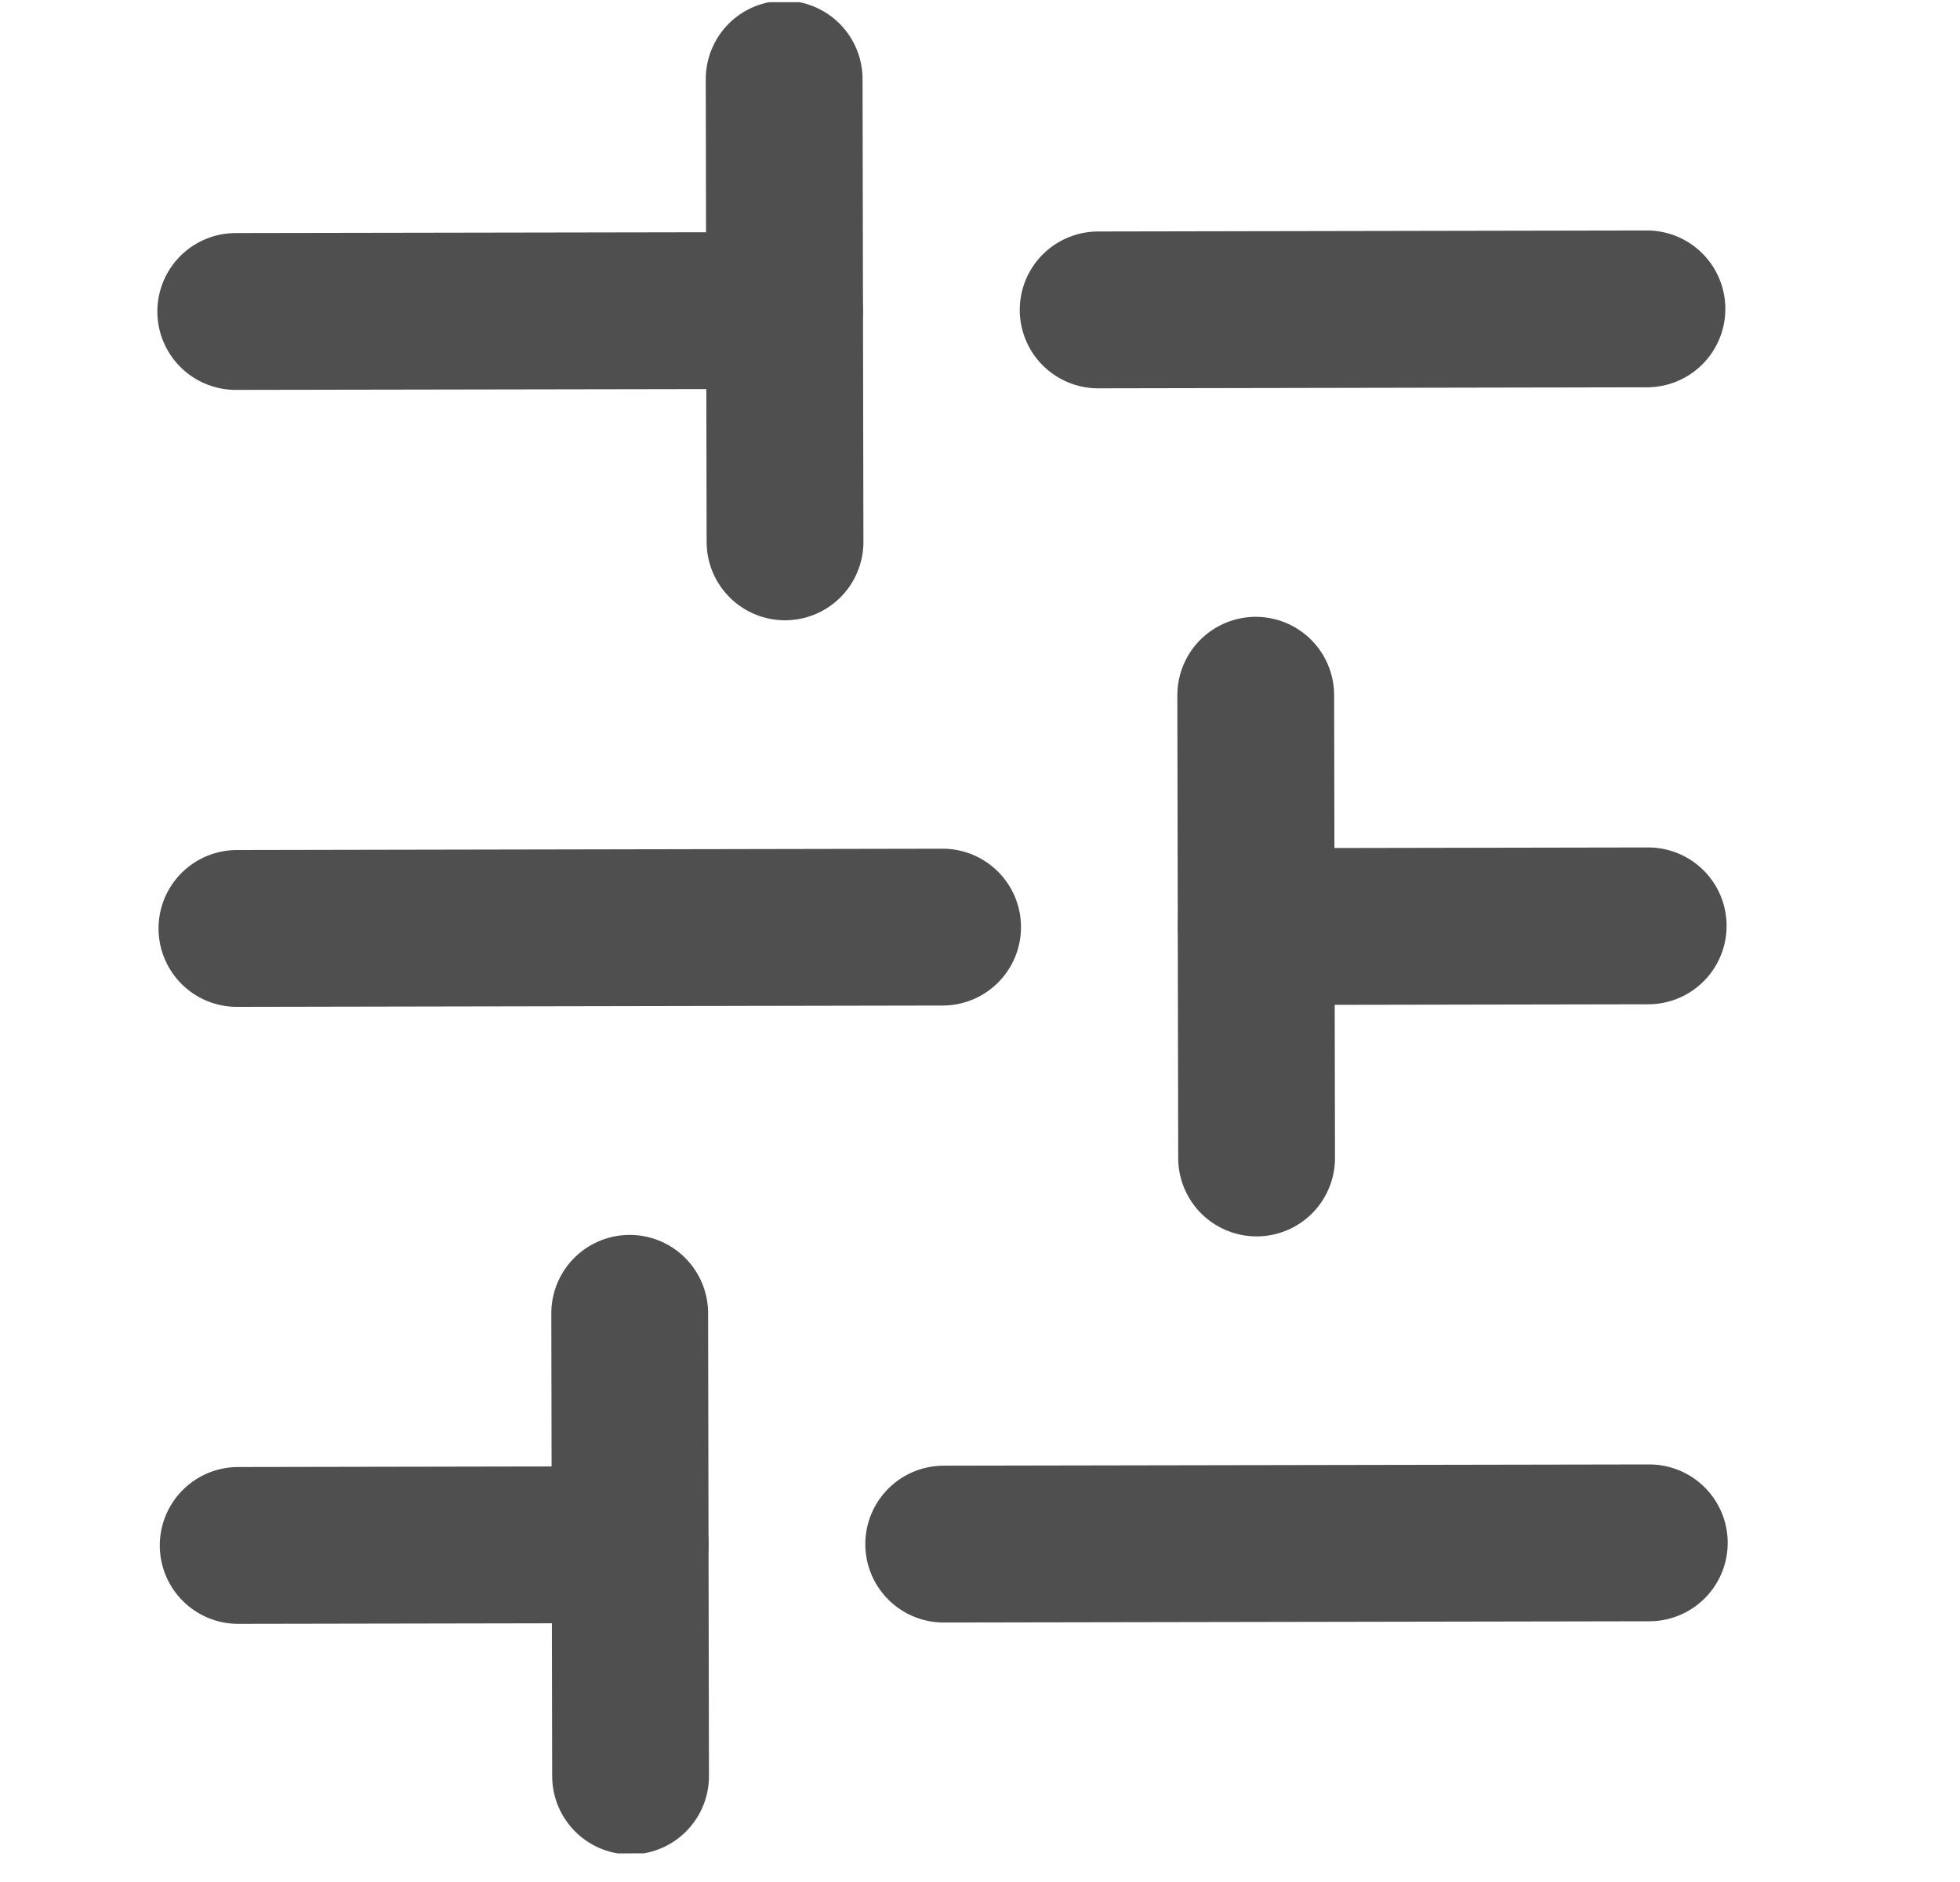 <svg width="25" height="24" viewBox="0 0 25 24" fill="none" xmlns="http://www.w3.org/2000/svg">
<g clip-path="url(#clip0_45_1156)">
<path d="M3.007 3.972L10.007 3.96" stroke="#4F4F4F" stroke-width="2" stroke-linecap="round" stroke-linejoin="round"/>
<path d="M14.007 3.952L21.007 3.939" stroke="#4F4F4F" stroke-width="2" stroke-linecap="round" stroke-linejoin="round"/>
<path d="M3.022 11.84L12.023 11.823" stroke="#4F4F4F" stroke-width="2" stroke-linecap="round" stroke-linejoin="round"/>
<path d="M16.023 11.816L21.023 11.807" stroke="#4F4F4F" stroke-width="2" stroke-linecap="round" stroke-linejoin="round"/>
<path d="M3.038 19.708L8.038 19.699" stroke="#4F4F4F" stroke-width="2" stroke-linecap="round" stroke-linejoin="round"/>
<path d="M12.037 19.691L21.037 19.675" stroke="#4F4F4F" stroke-width="2" stroke-linecap="round" stroke-linejoin="round"/>
<path d="M10.002 1.009L10.013 6.91" stroke="#4F4F4F" stroke-width="2" stroke-linecap="round" stroke-linejoin="round"/>
<path d="M16.017 8.866L16.028 14.767" stroke="#4F4F4F" stroke-width="2" stroke-linecap="round" stroke-linejoin="round"/>
<path d="M8.032 16.748L8.043 22.649" stroke="#4F4F4F" stroke-width="2" stroke-linecap="round" stroke-linejoin="round"/>
</g>
<defs>
<clipPath id="clip0_45_1156">
<rect width="23.603" height="24" fill="white" transform="matrix(0.002 1 -1 0.002 24 0)"/>
</clipPath>
</defs>
</svg>
